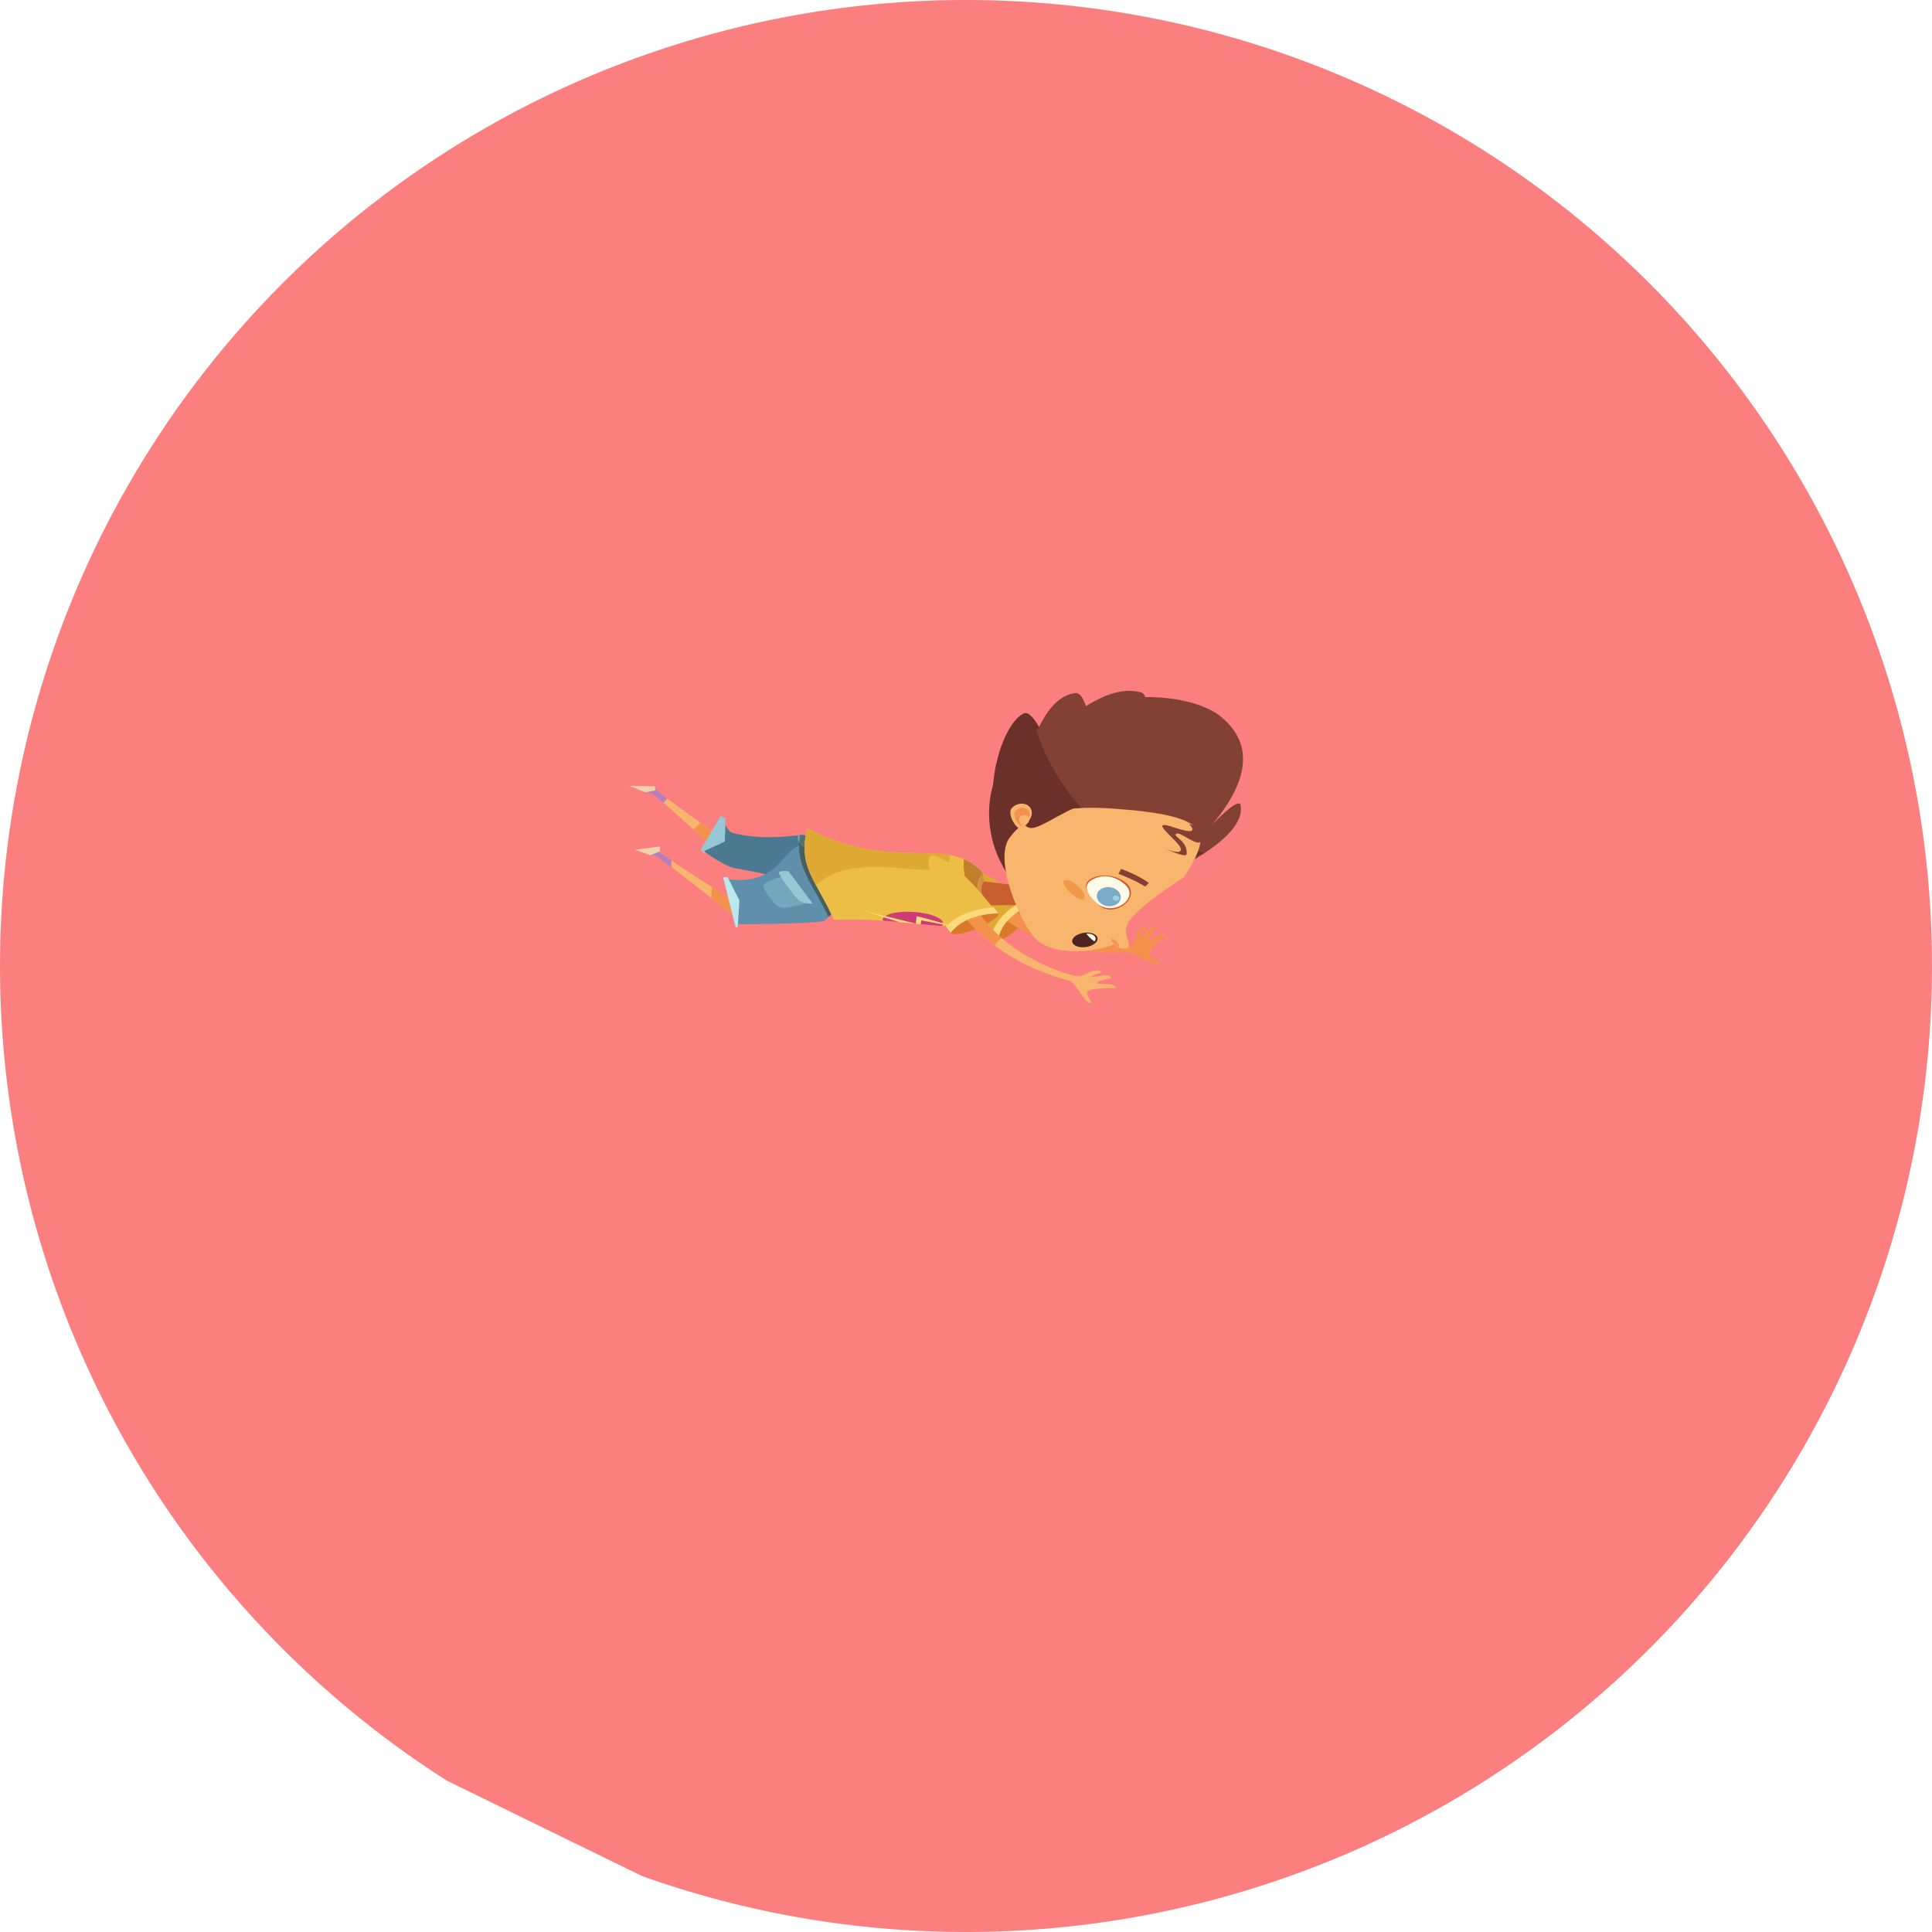<?xml version="1.0" encoding="UTF-8" standalone="no"?>
<svg
   xmlns:dc="http://purl.org/dc/elements/1.1/"
   xmlns:cc="http://creativecommons.org/ns#"
   xmlns:rdf="http://www.w3.org/1999/02/22-rdf-syntax-ns#"
   xmlns:svg="http://www.w3.org/2000/svg"
   xmlns="http://www.w3.org/2000/svg"
   xmlns:sodipodi="http://sodipodi.sourceforge.net/DTD/sodipodi-0.dtd"
   xmlns:inkscape="http://www.inkscape.org/namespaces/inkscape"
   sodipodi:docname="tutorialCloseZone.svg"
   inkscape:version="1.0 (1.0+r73+1)"
   id="svg6234"
   version="1.1"
   viewBox="0 0 79.375 79.375"
   height="79.375mm"
   width="79.375mm">
  <defs
     id="defs6228" />
  <sodipodi:namedview
     inkscape:window-maximized="1"
     inkscape:window-y="0"
     inkscape:window-x="0"
     inkscape:window-height="715"
     inkscape:window-width="1366"
     fit-margin-bottom="0"
     fit-margin-right="0"
     fit-margin-left="0"
     fit-margin-top="0"
     showgrid="false"
     inkscape:document-rotation="0"
     inkscape:current-layer="layer1"
     inkscape:document-units="mm"
     inkscape:cy="128.87218"
     inkscape:cx="153.71389"
     inkscape:zoom="1.4"
     inkscape:pageshadow="2"
     inkscape:pageopacity="0.0"
     borderopacity="1.0"
     bordercolor="#666666"
     pagecolor="#ffffff"
     id="base" />
  <g
     id="layer1"
     inkscape:groupmode="layer"
     inkscape:label="Слой 1">
    <path
       d="M 18.365,73.16 A 39.688,39.688 0 0 1 5.067,20.283 39.688,39.688 0 0 1 57.111,4.029 39.688,39.688 0 0 1 76.27,55.075 39.688,39.688 0 0 1 26.384,77.079"
       sodipodi:arc-type="arc"
       sodipodi:open="true"
       sodipodi:end="1.9126191"
       sodipodi:start="2.1379934"
       sodipodi:ry="39.6875"
       sodipodi:rx="39.6875"
       sodipodi:cy="39.6875"
       sodipodi:cx="39.6875"
       sodipodi:type="arc"
       id="path8516"
       style="fill:#f90000;fill-opacity:0.5;stroke-width:0.027" />
    <path
       d="m 41.493,37.713 c -0.376,0.398 -0.59,0.793 -0.476,0.883 0.114,0.089 0.512,-0.161 0.889,-0.559 0.377,-0.397 0.589,-0.792 0.476,-0.882 -0.114,-0.089 -0.511,0.16 -0.889,0.558"
       style="fill:#da7928;fill-opacity:1;fill-rule:nonzero;stroke:none;stroke-width:0.012"
       id="path1118" />
    <path
       d="m 46.673,38.914 c -2.537,-0.031 -4.402,-0.464 -6.617,-3.164 l -0.38,0.425 c 0,0 2.166,3.419 6.972,2.91 l 0.025,-0.171"
       style="fill:#f4924c;fill-opacity:1;fill-rule:nonzero;stroke:none;stroke-width:0.012"
       id="path1120" />
    <path
       d="m 42.869,38.159 c -0.928,-0.469 -1.837,-1.218 -2.813,-2.41 l -0.38,0.425 c 0,0 0.978,1.545 3.08,2.403 0.026,-0.139 0.064,-0.279 0.113,-0.418"
       style="fill:#f4924c;fill-opacity:1;fill-rule:nonzero;stroke:none;stroke-width:0.012"
       id="path1122" />
    <path
       d="m 41.03,38.482 c 0.249,-0.676 0.575,-1.159 1.271,-1.332 0,0 -1.949,-1.6 -3.042,-1.623 -0.83,-0.018 1.771,2.955 1.771,2.955"
       style="fill:#dfaa34;fill-opacity:1;fill-rule:nonzero;stroke:none;stroke-width:0.012"
       id="path1124" />
    <path
       d="M 42.392,37.162 42.136,36.964 c -0.714,0.34 -1.187,0.812 -1.399,1.413 l 0.269,0.208 c 0.143,-0.685 0.687,-1.12 1.386,-1.424"
       style="fill:#fcd97c;fill-opacity:1;fill-rule:nonzero;stroke:none;stroke-width:0.012"
       id="path1126" />
    <path
       d="m 46.101,39.02 c 0.019,-0.107 0.414,-0.035 0.554,-0.392 0.023,-0.062 0.05,-0.159 0.084,-0.255 0.056,-0.17 0.207,-0.305 0.288,-0.253 0.068,0.043 -0.046,0.138 -0.089,0.258 -0.038,0.104 -0.054,0.14 -0.023,0.156 0.022,0.012 0.102,-0.106 0.197,-0.234 0.122,-0.164 0.239,-0.249 0.319,-0.193 0.078,0.053 -0.039,0.134 -0.131,0.295 -0.078,0.14 -0.122,0.194 -0.046,0.249 0.035,0.025 0.102,-0.059 0.238,-0.163 0.158,-0.123 0.301,-0.159 0.354,-0.103 0.076,0.081 -0.055,0.082 -0.209,0.248 -0.201,0.211 -0.43,0.382 -0.413,0.573 0.015,0.177 0.457,0.269 0.381,0.388 -0.061,0.093 -0.406,-0.115 -0.851,-0.326 -0.357,-0.17 -0.674,-0.133 -0.653,-0.247"
       style="fill:#f4924c;fill-opacity:1;fill-rule:nonzero;stroke:none;stroke-width:0.012"
       id="path1128" />
    <path
       d="m 32.446,36.364 -0.918,-0.922 c 0,0 -0.202,0.26 -0.104,0.41 0.097,0.148 0.676,0.741 0.787,0.731 0.111,-0.011 0.236,-0.219 0.236,-0.219"
       style="fill:#72a7bc;fill-opacity:1;fill-rule:nonzero;stroke:none;stroke-width:0.012"
       id="path1130" />
    <path
       d="m 29.78,34.54 c -0.985,-0.731 -2.037,-1.474 -3.043,-2.237 l -0.127,0.116 c 0,0 1.454,1.247 2.73,2.442 l 0.44,-0.321"
       style="fill:#f8b56d;fill-opacity:1;fill-rule:nonzero;stroke:none;stroke-width:0.012"
       id="path1132" />
    <path
       d="m 29.78,34.541 c -0.33,-0.246 -0.668,-0.492 -1.009,-0.74 l -0.277,0.282 c 0.279,0.253 0.567,0.517 0.846,0.779 l 0.441,-0.321"
       style="fill:#f4924c;fill-opacity:1;fill-rule:nonzero;stroke:none;stroke-width:0.012"
       id="path1134" />
    <path
       d="m 26.543,32.521 0.257,0.085 0.452,0.384 0.161,-0.185 -0.595,-0.483 -0.276,0.199"
       style="fill:#b57ebc;fill-opacity:1;fill-rule:nonzero;stroke:none;stroke-width:0.012"
       id="path1136" />
    <path
       d="m 26.912,32.307 -1.063,-0.019 0.672,0.266 0.393,-0.078 -0.002,-0.169"
       style="fill:#edd3a7;fill-opacity:1;fill-rule:nonzero;stroke:none;stroke-width:0.012"
       id="path1138" />
    <path
       d="m 28.839,34.959 0.103,0.076 0.682,-0.284 0.015,-1.056 -0.8,1.265"
       style="fill:#bae8ef;fill-opacity:1;fill-rule:nonzero;stroke:none;stroke-width:0.012"
       id="path1140" />
    <path
       d="m 34.5,35.768 c -0.58,-0.659 -0.318,-1.195 -1.531,-1.47 -0.733,0.088 -1.773,0.199 -2.858,-0.073 -0.15,-0.037 -0.218,-0.158 -0.4,-0.486 0,0 -0.647,1.015 -0.793,1.229 0.376,0.29 0.97,0.642 1.245,0.696 0.875,0.166 3.418,0.575 3.883,1.271 l 0.454,-1.167"
       style="fill:#4a7990;fill-opacity:1;fill-rule:nonzero;stroke:none;stroke-width:0.012"
       id="path1142" />
    <path
       d="m 28.88,34.99 0.901,-0.417 0.03,-0.95 -0.207,-0.098 -0.826,1.403 0.102,0.061"
       style="fill:#97c6d4;fill-opacity:1;fill-rule:nonzero;stroke:none;stroke-width:0.012"
       id="path1144" />
    <path
       d="m 30.462,37.243 c -1.187,-0.795 -2.308,-1.49 -3.566,-2.35 l -0.166,0.077 c 0,0 1.905,1.436 3.604,2.809 l 0.127,-0.537"
       style="fill:#f8b56d;fill-opacity:1;fill-rule:nonzero;stroke:none;stroke-width:0.012"
       id="path1146" />
    <path
       d="M 30.462,37.244 C 30.065,36.978 29.661,36.712 29.251,36.441 l -0.032,0.451 c 0.367,0.289 0.746,0.59 1.115,0.889 l 0.128,-0.537"
       style="fill:#f4924c;fill-opacity:1;fill-rule:nonzero;stroke:none;stroke-width:0.012"
       id="path1148" />
    <path
       d="m 26.744,35.117 0.251,0.068 0.584,0.448 0.006,-0.294 -0.671,-0.424 -0.171,0.202"
       style="fill:#b57ebc;fill-opacity:1;fill-rule:nonzero;stroke:none;stroke-width:0.012"
       id="path1150" />
    <path
       d="m 27.124,34.775 -1.033,0.135 0.622,0.229 0.392,-0.155 0.019,-0.21"
       style="fill:#edd3a7;fill-opacity:1;fill-rule:nonzero;stroke:none;stroke-width:0.012"
       id="path1152" />
    <path
       d="m 34.256,35.313 c 0.763,0.923 0.532,1.748 -0.405,2.532 -1.031,0.139 -3.582,0.121 -3.582,0.121 l -0.507,-1.86 c 3.089,0.473 2.121,-2.669 4.494,-0.793"
       style="fill:#5f8faa;fill-opacity:1;fill-rule:nonzero;stroke:none;stroke-width:0.012"
       id="path1154" />
    <path
       d="m 30.307,38.099 0.073,-1.101 -0.486,-0.964 -0.184,0.012 0.509,2.036 0.087,0.016"
       style="fill:#bae8ef;fill-opacity:1;fill-rule:nonzero;stroke:none;stroke-width:0.012"
       id="path1156" />
    <path
       d="m 32.403,35.982 c -0.2,-0.022 -1.063,0.242 -1.04,0.426 0.024,0.19 0.453,0.819 0.738,0.883 0.226,0.051 1.106,-0.205 1.106,-0.205 l -0.803,-1.104"
       style="fill:#72a7bc;fill-opacity:1;fill-rule:nonzero;stroke:none;stroke-width:0.012"
       id="path1158" />
    <path
       d="m 33.396,37.132 -1.001,-1.339 c 0,0 -0.456,-0.057 -0.389,0.103 0.069,0.162 0.685,1.033 0.877,1.134 0.193,0.102 0.513,0.101 0.513,0.101"
       style="fill:#97c6d4;fill-opacity:1;fill-rule:nonzero;stroke:none;stroke-width:0.012"
       id="path1160" />
    <path
       d="m 34.25,35.426 c -0.174,-0.061 -1.232,-0.591 -1.358,-0.723 -0.138,-0.144 -0.203,-0.493 0.096,-0.4 0.234,0.073 1.412,0.711 1.412,0.711 l -0.151,0.411"
       style="fill:#72a7bc;fill-opacity:1;fill-rule:nonzero;stroke:none;stroke-width:0.012"
       id="path1162" />
    <path
       d="m 34.096,37.623 c 0.021,-0.021 0.04,-0.04 0.059,-0.06 7.14e-4,0.002 0.002,0.005 0.002,0.009 -0.019,0.018 -0.039,0.035 -0.063,0.051"
       style="fill:#d0aa8f;fill-opacity:1;fill-rule:nonzero;stroke:none;stroke-width:0.012"
       id="path1164" />
    <path
       d="m 32.83,34.743 c 0,-0.039 8.46e-4,-0.078 0.002,-0.119 0.017,0.03 0.036,0.057 0.058,0.079 0.004,0.005 0.012,0.012 0.02,0.018 -0.028,0.005 -0.056,0.013 -0.082,0.022"
       style="fill:#384f51;fill-opacity:1;fill-rule:nonzero;stroke:none;stroke-width:0.012"
       id="path1166" />
    <path
       d="m 32.992,34.304 c 0.038,0.005 0.076,0.015 0.112,0.028 0,0 0,0 0,0 -0.036,-0.009 -0.073,-0.019 -0.112,-0.028"
       style="fill:#d0aa8f;fill-opacity:1;fill-rule:nonzero;stroke:none;stroke-width:0.012"
       id="path1168" />
    <path
       d="m 32.984,34.302 c 0.002,7.15e-4 0.004,7.15e-4 0.008,9.79e-4 0.039,0.009 0.076,0.018 0.112,0.028 -7.14e-4,0.005 -9.26e-4,0.011 -0.002,0.017 -0.047,-0.022 -0.086,-0.036 -0.113,-0.045 -0.001,7.14e-4 -0.002,-7.14e-4 -0.002,-9.26e-4"
       style="fill:#384f51;fill-opacity:1;fill-rule:nonzero;stroke:none;stroke-width:0.012"
       id="path1170" />
    <path
       d="m 34.031,37.659 c -0.583,-1.229 -1.208,-1.898 -1.201,-2.916 0.026,-0.008 0.054,-0.016 0.082,-0.022 0.016,0.013 0.037,0.029 0.064,0.046 0.024,0.015 0.05,0.033 0.081,0.051 -0.011,0.968 0.528,1.55 1.099,2.744 -0.019,0.02 -0.038,0.039 -0.059,0.06 -0.019,0.013 -0.041,0.025 -0.065,0.036"
       style="fill:#485f61;fill-opacity:1;fill-rule:nonzero;stroke:none;stroke-width:0.012"
       id="path1172" />
    <path
       d="m 32.976,34.768 c -0.026,-0.017 -0.048,-0.033 -0.064,-0.046 -0.008,-0.006 -0.015,-0.012 -0.02,-0.018 -0.022,-0.022 -0.041,-0.049 -0.058,-0.079 0.004,-0.101 0.017,-0.207 0.036,-0.316 0.036,-0.009 0.075,-0.01 0.115,-0.005 7.14e-4,7.15e-4 0.001,8.47e-4 0.002,9.26e-4 0.026,0.009 0.065,0.024 0.113,0.045 -0.028,0.167 -0.043,0.323 -0.044,0.47 -0.031,-0.018 -0.057,-0.036 -0.081,-0.051"
       style="fill:#56716d;fill-opacity:1;fill-rule:nonzero;stroke:none;stroke-width:0.012"
       id="path1174" />
    <path
       d="m 33.168,34.035 c 3.605,1.847 5.634,0.27 7.122,1.724 0.275,0.267 0.272,1.897 -7.15e-4,2.081 -0.871,0.587 -3.297,-0.187 -6.027,-0.048 -0.747,-1.66 -1.494,-2.176 -1.094,-3.757"
       style="fill:#ecbe46;fill-opacity:1;fill-rule:nonzero;stroke:none;stroke-width:0.012"
       id="path1176" />
    <path
       d="m 33.168,34.035 c -0.259,1.025 -0.036,1.603 0.356,2.335 1.869,-1.726 5.56,0.267 5.501,-1.239 -1.365,-0.242 -3.174,0.279 -5.857,-1.096"
       style="fill:#dfaa34;fill-opacity:1;fill-rule:nonzero;stroke:none;stroke-width:0.012"
       id="path1178" />
    <path
       d="m 40.451,37.466 c 0.069,-0.571 0.139,-0.985 -0.073,-1.512 -0.325,0.113 -0.269,1.088 0.073,1.512"
       style="fill:#fcd97c;fill-opacity:1;fill-rule:nonzero;stroke:none;stroke-width:0.012"
       id="path1180" />
    <path
       d="m 40.448,36.214 1.815,0.225 -0.369,0.743 -1.433,0.012 c 0,0 -0.305,-0.804 -0.013,-0.98"
       style="fill:#f4924c;fill-opacity:1;fill-rule:nonzero;stroke:none;stroke-width:0.012"
       id="path1182" />
    <path
       d="m 38.743,37.931 c -0.002,-0.211 -0.523,-0.416 -1.186,-0.463 -0.527,-0.038 -0.989,0.035 -1.187,0.17 l 1.245,0.311 0.01,7.68e-4 0.04,-0.307 1.078,0.287"
       style="fill:#cf3c75;fill-opacity:1;fill-rule:nonzero;stroke:none;stroke-width:0.012"
       id="path1184" />
    <path
       d="m 38.736,37.977 -0.893,-0.169 -0.021,0.162 c 0.309,0.031 0.6,0.058 0.869,0.075 0.022,-0.021 0.037,-0.044 0.045,-0.068"
       style="fill:#cf3c75;fill-opacity:1;fill-rule:nonzero;stroke:none;stroke-width:0.012"
       id="path1186" />
    <path
       d="m 36.268,37.773 c -0.002,0.019 0,0.037 0.004,0.054 0.235,0.017 0.464,0.037 0.687,0.058 l -0.645,-0.202 c -0.027,0.029 -0.044,0.059 -0.048,0.09"
       style="fill:#cf3c75;fill-opacity:1;fill-rule:nonzero;stroke:none;stroke-width:0.012"
       id="path1188" />
    <path
       d="m 35.382,37.391 0.934,0.292 0.645,0.202 c 0.225,0.022 0.444,0.043 0.654,0.064 l -1.245,-0.311 -0.988,-0.247"
       style="fill:#fcd97c;fill-opacity:1;fill-rule:nonzero;stroke:none;stroke-width:0.012"
       id="path1190" />
    <path
       d="m 37.665,37.643 -0.04,0.307 c 0.067,0.005 0.132,0.013 0.197,0.019 l 0.021,-0.162 0.893,0.169 0.457,0.086 c 0.016,7.14e-4 0.032,0 0.048,7e-6 L 38.743,37.931 37.665,37.643"
       style="fill:#fcd97c;fill-opacity:1;fill-rule:nonzero;stroke:none;stroke-width:0.012"
       id="path1192" />
    <path
       d="m 37.564,35.23 -0.16,0.19 c 0,0 0.791,0.406 1.579,0.649 -0.563,-0.28 -0.999,-0.57 -1.419,-0.839"
       style="fill:#dfaa34;fill-opacity:1;fill-rule:nonzero;stroke:none;stroke-width:0.012"
       id="path1194" />
    <path
       d="m 40.285,37.844 v 0 c 0,0 0,0 0,0"
       style="fill:#d0aa8f;fill-opacity:1;fill-rule:nonzero;stroke:none;stroke-width:0.012"
       id="path1196" />
    <path
       d="m 40.438,37.5 c 0.002,-0.013 0.004,-0.027 0.008,-0.04 v 0 c -0.002,0.013 -0.005,0.027 -0.008,0.04"
       style="fill:#b67020;fill-opacity:1;fill-rule:nonzero;stroke:none;stroke-width:0.012"
       id="path1198" />
    <path
       d="m 41.11,36.296 1.153,0.144 -1.153,-0.144 v 0"
       style="fill:#d0aa8f;fill-opacity:1;fill-rule:nonzero;stroke:none;stroke-width:0.012"
       id="path1200" />
    <path
       d="m 40.464,36.216 c 0,0 0,0 0,0 l 0.647,0.08 v 0 l -0.647,-0.08"
       style="fill:#b67020;fill-opacity:1;fill-rule:nonzero;stroke:none;stroke-width:0.012"
       id="path1202" />
    <path
       d="m 40.361,35.869 c -0.021,-0.048 -0.044,-0.085 -0.07,-0.11 0.026,0.025 0.05,0.062 0.071,0.11 0,0 -7.15e-4,0 -7.15e-4,0"
       style="fill:#d0aa8f;fill-opacity:1;fill-rule:nonzero;stroke:none;stroke-width:0.012"
       id="path1204" />
    <path
       d="m 40.43,36.099 c 0,-7.67e-4 0,-0.002 -7.15e-4,-0.002 -0.019,-0.088 -0.042,-0.166 -0.069,-0.226 0,0 7.14e-4,0 7.14e-4,0 0.028,0.061 0.05,0.14 0.069,0.229"
       style="fill:#b67020;fill-opacity:1;fill-rule:nonzero;stroke:none;stroke-width:0.012"
       id="path1206" />
    <path
       d="m 40.29,35.759 c -0.11,-0.107 -0.222,-0.197 -0.338,-0.274 -0.055,-0.037 -0.11,-0.071 -0.168,-0.101 0.092,0.045 0.192,0.1 0.28,0.158 0.106,0.07 0.193,0.145 0.222,0.213 l 0.003,0.003"
       style="fill:#d0aa8f;fill-opacity:1;fill-rule:nonzero;stroke:none;stroke-width:0.012"
       id="path1208" />
    <path
       d="m 39.962,37.983 c -0.099,-0.41 -0.177,-0.847 -0.224,-1.293 -0.064,-0.596 -0.182,-0.919 -0.136,-1.387 0.05,0.019 0.113,0.048 0.182,0.081 0.057,0.03 0.112,0.065 0.168,0.101 0.116,0.077 0.229,0.167 0.338,0.274 v 0 0 c 0.026,0.025 0.05,0.062 0.07,0.11 0.027,0.061 0.05,0.138 0.069,0.226 -0.015,-0.046 -0.032,-0.094 -0.051,-0.142 -0.324,0.113 -0.27,1.078 0.067,1.506 -0.001,0.013 -0.005,0.027 -0.008,0.04 -0.035,0.17 -0.084,0.297 -0.149,0.34 v 0 0 c -0.001,8.47e-4 -0.002,0.002 -0.003,0.002 v 0 c -0.091,0.061 -0.2,0.106 -0.323,0.139"
       style="fill:#c27f2a;fill-opacity:1;fill-rule:nonzero;stroke:none;stroke-width:0.012"
       id="path1210" />
    <path
       d="m 40.451,37.466 -0.003,-0.006 c 0,0 -7.14e-4,7.15e-4 0,7.67e-4 v 0 c -0.337,-0.429 -0.391,-1.393 -0.067,-1.506 0.019,0.048 0.036,0.096 0.051,0.142 7.14e-4,0 7.14e-4,0.001 7.14e-4,0.002 7.14e-4,9.26e-4 7.14e-4,0.002 8.47e-4,0.004 0.012,0.038 0.023,0.075 0.031,0.113 h 7.14e-4 c 0,0 0,0 0,0 l -0.016,-0.001 c -0.292,0.176 0.013,0.98 0.013,0.98 l 0.023,-7.15e-4 c -0.01,0.087 -0.022,0.178 -0.033,0.272"
       style="fill:#cf9045;fill-opacity:1;fill-rule:nonzero;stroke:none;stroke-width:0.012"
       id="path1212" />
    <path
       d="m 40.461,37.195 c 0,0 -0.305,-0.804 -0.013,-0.98 l 0.016,0.001 0.647,0.08 1.153,0.144 -0.369,0.743 -1.41,0.011 c 0,0 0,0 0,0 l -0.023,7.14e-4"
       style="fill:#c95f2f;fill-opacity:1;fill-rule:nonzero;stroke:none;stroke-width:0.012"
       id="path1214" />
    <path
       d="m 43.046,30.198 c 1.683,-1.427 2.776,-2.004 3.807,-1.76 0.513,0.122 -0.024,1.352 -0.024,1.352 l -3.783,0.408"
       style="fill:#834133;fill-opacity:1;fill-rule:nonzero;stroke:none;stroke-width:0.012"
       id="path1216" />
    <path
       d="m 41.976,31.756 c 0.65,-2.109 1.243,-3.124 2.183,-3.281 0.468,-0.079 0.636,1.38 0.636,1.38 l -2.82,1.902"
       style="fill:#834133;fill-opacity:1;fill-rule:nonzero;stroke:none;stroke-width:0.012"
       id="path1218" />
    <path
       d="m 40.975,34.103 c -0.578,-1.987 0.277,-4.409 1.083,-4.791 0.401,-0.19 0.972,1.276 0.972,1.276 l -2.055,3.516"
       style="fill:#6b3029;fill-opacity:1;fill-rule:nonzero;stroke:none;stroke-width:0.012"
       id="path1220" />
    <path
       d="m 42.209,36.879 c -3.092,-2.997 -0.937,-6.556 1.446,-7.536 2.834,-1.167 5.515,-0.703 6.492,0.091 1.029,0.838 1.555,2.193 -0.373,4.478 0,0 1.176,-1.262 1.199,-0.804 0.312,2.11 -7.232,4.551 -7.439,4.242 -0.088,-0.132 -1.326,-0.472 -1.326,-0.472"
       style="fill:#834133;fill-opacity:1;fill-rule:nonzero;stroke:none;stroke-width:0.012"
       id="path1222"
       sodipodi:nodetypes="ccccccc" />
    <path
       d="m 44.384,33.137 c -0.908,-0.991 -1.545,-2.245 -1.864,-3.305 -1.931,1.264 -2.904,4.532 -0.31,7.047 0,0 1.237,0.34 1.326,0.472 0.148,0.221 3.951,-1.357 5.944,-2.318 -1.749,-0.401 -3.719,-0.393 -5.095,-1.896"
       style="fill:#6b3029;fill-opacity:1;fill-rule:nonzero;stroke:none;stroke-width:0.012"
       id="path1224"
       sodipodi:nodetypes="cccccc" />
    <path
       d="m 42.499,38.521 c -0.568,-0.621 -1.741,-3.274 -0.983,-4.151 0.592,-0.807 1.806,-1.332 4.313,-1.144 4.005,0.3 3.961,0.981 2.828,2.804 -1.764,1.135 -2.802,2.052 -2.399,2.552 -1.082,0.611 -3.021,0.747 -3.76,-0.061"
       style="fill:#f8b56d;fill-opacity:1;fill-rule:nonzero;stroke:none;stroke-width:0.012"
       id="path1226" />
    <path
       d="m 44.775,36.135 c 0.428,-0.295 1.158,-0.166 1.512,0.164 0.616,0.573 -0.507,1.449 -1.132,0.894 -0.362,-0.322 -0.766,-0.791 -0.38,-1.057"
       style="fill:#d95521;fill-opacity:1;fill-rule:nonzero;stroke:none;stroke-width:0.012"
       id="path1228" />
    <path
       d="m 44.849,36.154 c 0.509,-0.304 1.041,-0.113 1.378,0.191 0.616,0.553 -0.5,1.36 -1.175,0.756 -0.339,-0.302 -0.61,-0.703 -0.203,-0.947"
       style="fill:#fffae9;fill-opacity:1;fill-rule:nonzero;stroke:none;stroke-width:0.012"
       id="path1230" />
    <path
       d="m 45.16,36.585 c 0.161,-0.166 0.47,-0.186 0.688,-0.047 0.219,0.141 0.264,0.389 0.102,0.555 -0.162,0.165 -0.471,0.187 -0.69,0.046 -0.217,-0.14 -0.264,-0.388 -0.101,-0.554"
       style="fill:#7babc7;fill-opacity:1;fill-rule:nonzero;stroke:none;stroke-width:0.012"
       id="path1232" />
    <path
       d="m 45.741,36.834 c 0.044,-0.044 0.128,-0.051 0.187,-0.013 0.06,0.038 0.073,0.107 0.028,0.152 -0.044,0.045 -0.128,0.051 -0.188,0.012 -0.059,-0.038 -0.071,-0.106 -0.027,-0.151"
       style="fill:#9fd1e5;fill-opacity:1;fill-rule:nonzero;stroke:none;stroke-width:0.012"
       id="path1234" />
    <path
       d="m 46.369,38.916 c -0.018,0.076 -0.363,0.098 -0.556,-0.083 -0.192,-0.181 -0.189,-0.275 -0.098,-0.353 0.09,-0.078 0.761,-0.855 0.606,-0.512 -0.19,0.423 0.121,0.64 0.047,0.948"
       style="fill:#f8b56d;fill-opacity:1;fill-rule:nonzero;stroke:none;stroke-width:0.012"
       id="path1236" />
    <path
       d="m 45.963,38.877 c 0.03,-0.031 -0.01,-0.124 -0.092,-0.206 -0.08,-0.083 -0.173,-0.124 -0.204,-0.092 -0.032,0.031 0.008,0.124 0.09,0.206 0.082,0.082 0.172,0.124 0.206,0.092"
       style="fill:#ef9a4a;fill-opacity:1;fill-rule:nonzero;stroke:none;stroke-width:0.012"
       id="path1238" />
    <path
       d="m 47.2,36.272 c -0.331,-0.226 -0.695,-0.411 -1.139,-0.573 l -0.109,0.201 c 0.422,0.159 0.776,0.327 1.1,0.524 l 0.149,-0.152"
       style="fill:#834133;fill-opacity:1;fill-rule:nonzero;stroke:none;stroke-width:0.012"
       id="path1240" />
    <path
       d="m 42.226,33.986 c 0.303,0.172 0.957,-0.352 1.975,-0.825 0,0 -0.65,-1.187 -1.741,-0.602 -1.091,0.585 -0.781,1.115 -0.234,1.427"
       style="fill:#6b3029;fill-opacity:1;fill-rule:nonzero;stroke:none;stroke-width:0.012"
       id="path1242" />
    <path
       d="m 42.239,33.741 c 0.195,-0.191 0.205,-0.472 0.024,-0.627 -0.181,-0.154 -0.486,-0.125 -0.68,0.067 -0.195,0.191 0.037,0.653 0.219,0.807 0.181,0.155 0.242,-0.056 0.437,-0.247"
       style="fill:#f8b56d;fill-opacity:1;fill-rule:nonzero;stroke:none;stroke-width:0.012"
       id="path1244" />
    <path
       d="m 42.197,33.708 c 0.14,-0.137 0.147,-0.339 0.017,-0.45 -0.13,-0.111 -0.349,-0.09 -0.489,0.048 -0.14,0.137 0.027,0.469 0.158,0.58 0.13,0.111 0.174,-0.04 0.314,-0.178"
       style="fill:#f4924c;fill-opacity:1;fill-rule:nonzero;stroke:none;stroke-width:0.012"
       id="path1246" />
    <path
       d="m 42.216,33.824 c 0.092,-0.091 0.097,-0.224 0.012,-0.298 -0.086,-0.073 -0.231,-0.059 -0.323,0.032 -0.093,0.091 0.017,0.31 0.104,0.383 0.085,0.074 0.115,-0.027 0.207,-0.117"
       style="fill:#f8b56d;fill-opacity:1;fill-rule:nonzero;stroke:none;stroke-width:0.012"
       id="path1248" />
    <path
       d="m 44.514,36.938 c -0.11,0.064 -0.343,-0.071 -0.559,-0.283 -0.215,-0.212 -0.331,-0.423 -0.222,-0.487 0.111,-0.065 0.375,0.055 0.59,0.268 0.216,0.212 0.302,0.437 0.191,0.501"
       style="fill:#ef9a4a;fill-opacity:1;fill-rule:nonzero;stroke:none;stroke-width:0.012"
       id="path1250" />
    <path
       d="m 47.796,34.825 c 0.622,0.298 0.98,0.226 0.491,-0.271 -0.489,-0.497 -0.896,-0.844 -0.021,-0.551 0.876,0.295 0.803,0.072 0.584,-0.149 0,0 0.43,0.078 0.494,0.381 0.185,0.895 -0.791,-0.077 -1.003,0.014 -0.229,0.099 0.463,0.265 0.413,0.838 -0.018,0.2 -0.959,-0.262 -0.959,-0.262"
       style="fill:#834133;fill-opacity:1;fill-rule:nonzero;stroke:none;stroke-width:0.012"
       id="path1252" />
    <path
       d="m 44.724,38.886 c 0.276,-0.074 0.43,-0.256 0.345,-0.405 -0.084,-0.148 -0.376,-0.209 -0.651,-0.134 -0.275,0.075 -0.43,0.257 -0.345,0.405 0.085,0.149 0.376,0.209 0.651,0.134"
       style="fill:#4d2521;fill-opacity:1;fill-rule:nonzero;stroke:none;stroke-width:0.012"
       id="path1254" />
    <path
       d="m 44.965,38.683 c 0.049,-0.06 0.064,-0.129 0.029,-0.19 -0.052,-0.093 -0.203,-0.145 -0.37,-0.14 0.062,0.081 0.144,0.169 0.242,0.252 0.033,0.028 0.066,0.055 0.099,0.078"
       style="fill:#fffae9;fill-opacity:1;fill-rule:nonzero;stroke:none;stroke-width:0.012"
       id="path1256" />
    <path
       d="m 39.887,37.721 c -0.536,0.228 -0.904,0.504 -0.82,0.616 0.084,0.111 0.587,0.017 1.123,-0.212 0.536,-0.228 0.903,-0.503 0.82,-0.615 -0.084,-0.112 -0.586,-0.017 -1.123,0.211"
       style="fill:#da7928;fill-opacity:1;fill-rule:nonzero;stroke:none;stroke-width:0.012"
       id="path1258" />
    <path
       d="M 44.765,40.328 C 42.166,39.532 40.411,38.592 39.144,35.592 l -0.549,0.251 c 0,0 0.947,3.602 6.082,4.625 l 0.088,-0.141"
       style="fill:#f8b56d;fill-opacity:1;fill-rule:nonzero;stroke:none;stroke-width:0.012"
       id="path1260" />
    <path
       d="m 41.135,38.523 c -0.779,-0.686 -1.433,-1.608 -1.991,-2.931 l -0.549,0.251 c 0,0 0.428,1.628 2.267,3.006 0.079,-0.113 0.17,-0.221 0.273,-0.326"
       style="fill:#f4924c;fill-opacity:1;fill-rule:nonzero;stroke:none;stroke-width:0.012"
       id="path1262" />
    <path
       d="m 39.122,38.242 c 0.51,-0.507 1.026,-0.824 1.806,-0.762 0,0 -1.406,-1.97 -2.521,-2.321 -0.847,-0.268 0.715,3.084 0.715,3.084"
       style="fill:#ecbe46;fill-opacity:1;fill-rule:nonzero;stroke:none;stroke-width:0.012"
       id="path1264" />
    <path
       d="m 41.018,37.519 -0.19,-0.248 c -0.861,0.076 -1.524,0.338 -1.968,0.792 l 0.198,0.262 c 0.405,-0.547 1.126,-0.756 1.96,-0.806"
       style="fill:#fcd97c;fill-opacity:1;fill-rule:nonzero;stroke:none;stroke-width:0.012"
       id="path1266" />
    <path
       d="m 43.739,39.997 c 0.092,-0.059 0.419,0.208 0.798,0.053 0.064,-0.026 0.157,-0.075 0.254,-0.119 0.171,-0.079 0.406,-0.084 0.448,-0.004 0.036,0.067 -0.138,0.065 -0.262,0.119 -0.108,0.047 -0.148,0.06 -0.128,0.089 0.013,0.02 0.169,-0.013 0.348,-0.043 0.228,-0.038 0.397,-0.029 0.437,0.052 0.037,0.077 -0.13,0.065 -0.327,0.12 -0.171,0.047 -0.25,0.057 -0.215,0.135 0.017,0.035 0.137,0.019 0.338,0.026 0.236,0.01 0.397,0.065 0.408,0.131 0.018,0.095 -0.108,0.022 -0.369,0.044 -0.337,0.026 -0.672,0.01 -0.787,0.143 -0.107,0.122 0.253,0.429 0.1,0.463 -0.122,0.027 -0.31,-0.299 -0.589,-0.683 C 43.97,40.212 43.643,40.06 43.739,39.998"
       style="fill:#f8b56d;fill-opacity:1;fill-rule:nonzero;stroke:none;stroke-width:0.012"
       id="path1268" />
  </g>
</svg>
